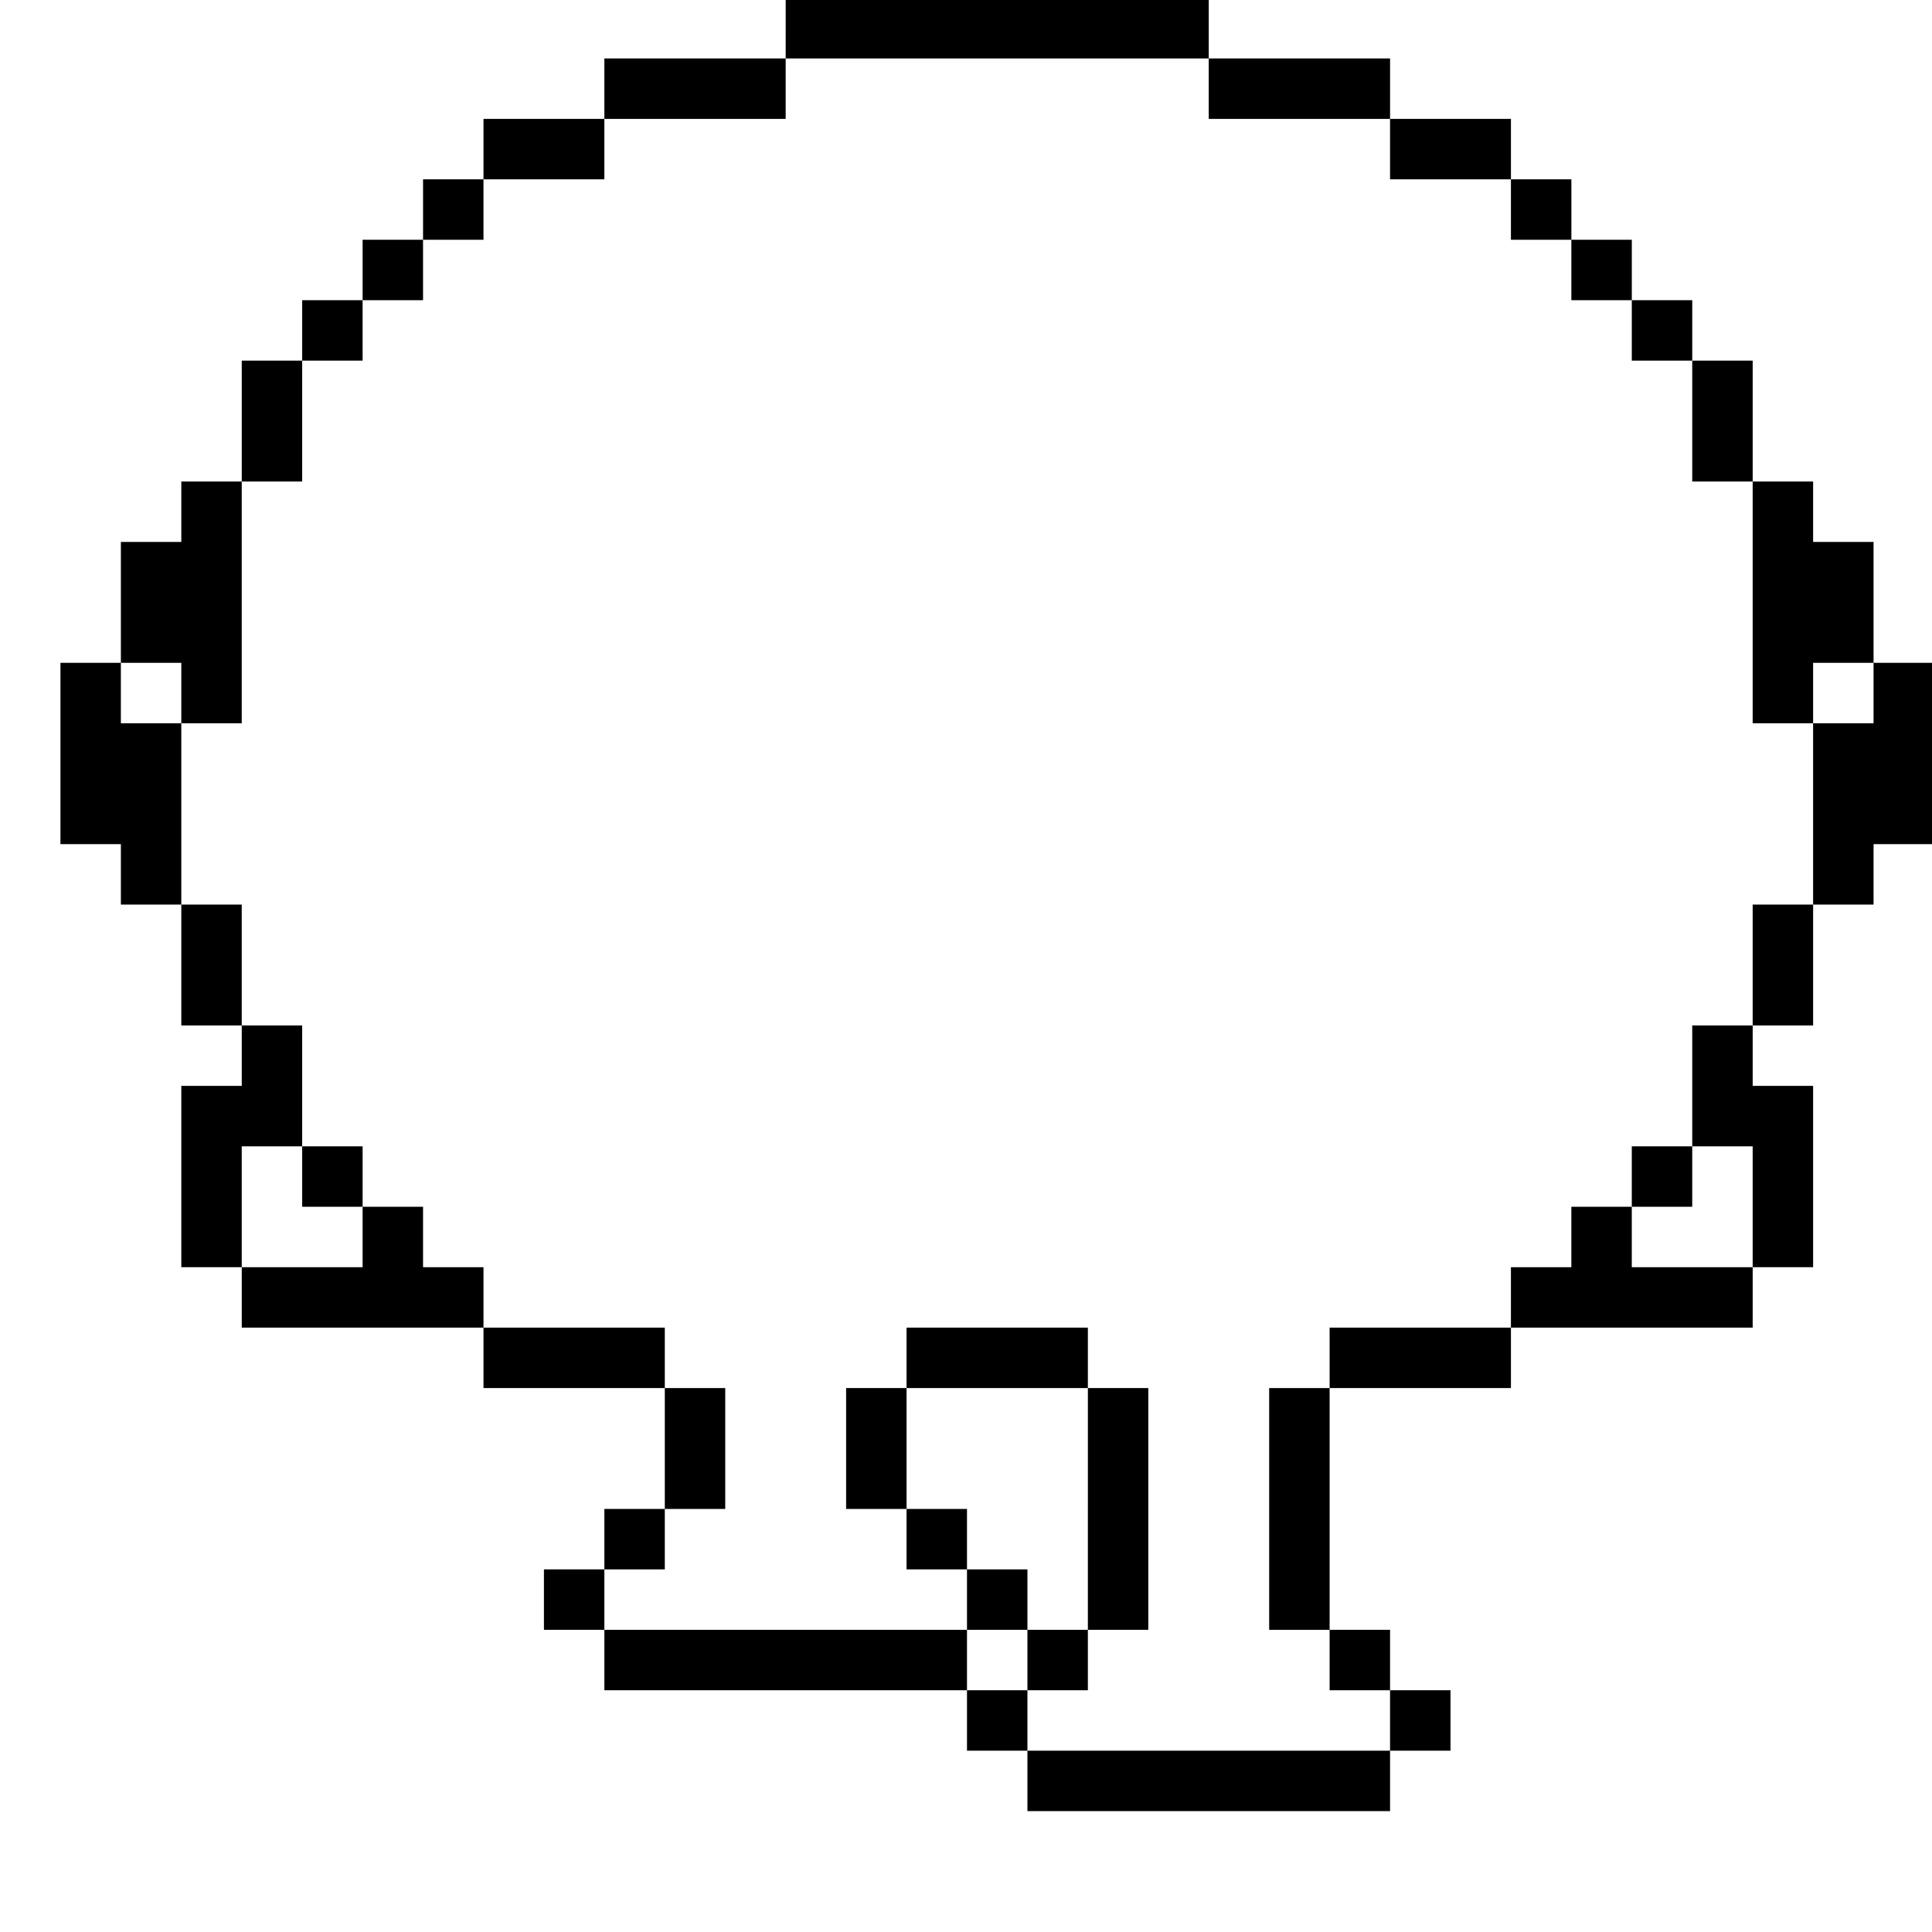 <?xml version="1.0" standalone="no"?>
<!DOCTYPE svg PUBLIC "-//W3C//DTD SVG 20010904//EN"
 "http://www.w3.org/TR/2001/REC-SVG-20010904/DTD/svg10.dtd">
<svg version="1.0" xmlns="http://www.w3.org/2000/svg"
 width="468pt" height="468pt" viewBox="0 0 468 468"
 preserveAspectRatio="xMidYMid meet">
<g transform="translate(0,468) scale(0.366,-0.366)"
fill="#000000" stroke="none">
<path d="M520 1260 l0 -20 -60 0 -60 0 0 -20 0 -20 -40 0 -40 0 0 -20 0 -20
-20 0 -20 0 0 -20 0 -20 -20 0 -20 0 0 -20 0 -20 -20 0 -20 0 0 -20 0 -20 -20
0 -20 0 0 -40 0 -40 -20 0 -20 0 0 -20 0 -20 -20 0 -20 0 0 -40 0 -40 -20 0
-20 0 0 -60 0 -60 20 0 20 0 0 -20 0 -20 20 0 20 0 0 -40 0 -40 20 0 20 0 0
-20 0 -20 -20 0 -20 0 0 -60 0 -60 20 0 20 0 0 -20 0 -20 80 0 80 0 0 -20 0
-20 60 0 60 0 0 -40 0 -40 -20 0 -20 0 0 -20 0 -20 -20 0 -20 0 0 -20 0 -20
20 0 20 0 0 -20 0 -20 120 0 120 0 0 -20 0 -20 20 0 20 0 0 -20 0 -20 120 0
120 0 0 20 0 20 20 0 20 0 0 20 0 20 -20 0 -20 0 0 20 0 20 -20 0 -20 0 0 80
0 80 60 0 60 0 0 20 0 20 80 0 80 0 0 20 0 20 20 0 20 0 0 60 0 60 -20 0 -20
0 0 20 0 20 20 0 20 0 0 40 0 40 20 0 20 0 0 20 0 20 20 0 20 0 0 60 0 60 -20
0 -20 0 0 40 0 40 -20 0 -20 0 0 20 0 20 -20 0 -20 0 0 40 0 40 -20 0 -20 0 0
20 0 20 -20 0 -20 0 0 20 0 20 -20 0 -20 0 0 20 0 20 -20 0 -20 0 0 20 0 20
-40 0 -40 0 0 20 0 20 -60 0 -60 0 0 20 0 20 -140 0 -140 0 0 -20z m280 -40
l0 -20 60 0 60 0 0 -20 0 -20 40 0 40 0 0 -20 0 -20 20 0 20 0 0 -20 0 -20 20
0 20 0 0 -20 0 -20 20 0 20 0 0 -40 0 -40 20 0 20 0 0 -80 0 -80 20 0 20 0 0
20 0 20 20 0 20 0 0 -20 0 -20 -20 0 -20 0 0 -60 0 -60 -20 0 -20 0 0 -40 0
-40 -20 0 -20 0 0 -40 0 -40 20 0 20 0 0 -40 0 -40 -40 0 -40 0 0 20 0 20 -20
0 -20 0 0 -20 0 -20 -20 0 -20 0 0 -20 0 -20 -60 0 -60 0 0 -20 0 -20 -20 0
-20 0 0 -80 0 -80 20 0 20 0 0 -20 0 -20 20 0 20 0 0 -20 0 -20 -120 0 -120 0
0 20 0 20 -20 0 -20 0 0 20 0 20 -120 0 -120 0 0 20 0 20 20 0 20 0 0 20 0 20
20 0 20 0 0 40 0 40 -20 0 -20 0 0 20 0 20 -60 0 -60 0 0 20 0 20 -20 0 -20 0
0 20 0 20 -20 0 -20 0 0 -20 0 -20 -40 0 -40 0 0 40 0 40 20 0 20 0 0 40 0 40
-20 0 -20 0 0 40 0 40 -20 0 -20 0 0 60 0 60 -20 0 -20 0 0 20 0 20 20 0 20 0
0 -20 0 -20 20 0 20 0 0 80 0 80 20 0 20 0 0 40 0 40 20 0 20 0 0 20 0 20 20
0 20 0 0 20 0 20 20 0 20 0 0 20 0 20 40 0 40 0 0 20 0 20 60 0 60 0 0 20 0
20 140 0 140 0 0 -20z"/>
<path d="M200 500 l0 -20 20 0 20 0 0 20 0 20 -20 0 -20 0 0 -20z"/>
<path d="M1080 500 l0 -20 20 0 20 0 0 20 0 20 -20 0 -20 0 0 -20z"/>
<path d="M600 380 l0 -20 -20 0 -20 0 0 -40 0 -40 20 0 20 0 0 -20 0 -20 20 0
20 0 0 -20 0 -20 20 0 20 0 0 -20 0 -20 20 0 20 0 0 20 0 20 20 0 20 0 0 80 0
80 -20 0 -20 0 0 20 0 20 -60 0 -60 0 0 -20z m120 -100 l0 -80 -20 0 -20 0 0
20 0 20 -20 0 -20 0 0 20 0 20 -20 0 -20 0 0 40 0 40 60 0 60 0 0 -80z"/>
</g>
</svg>
